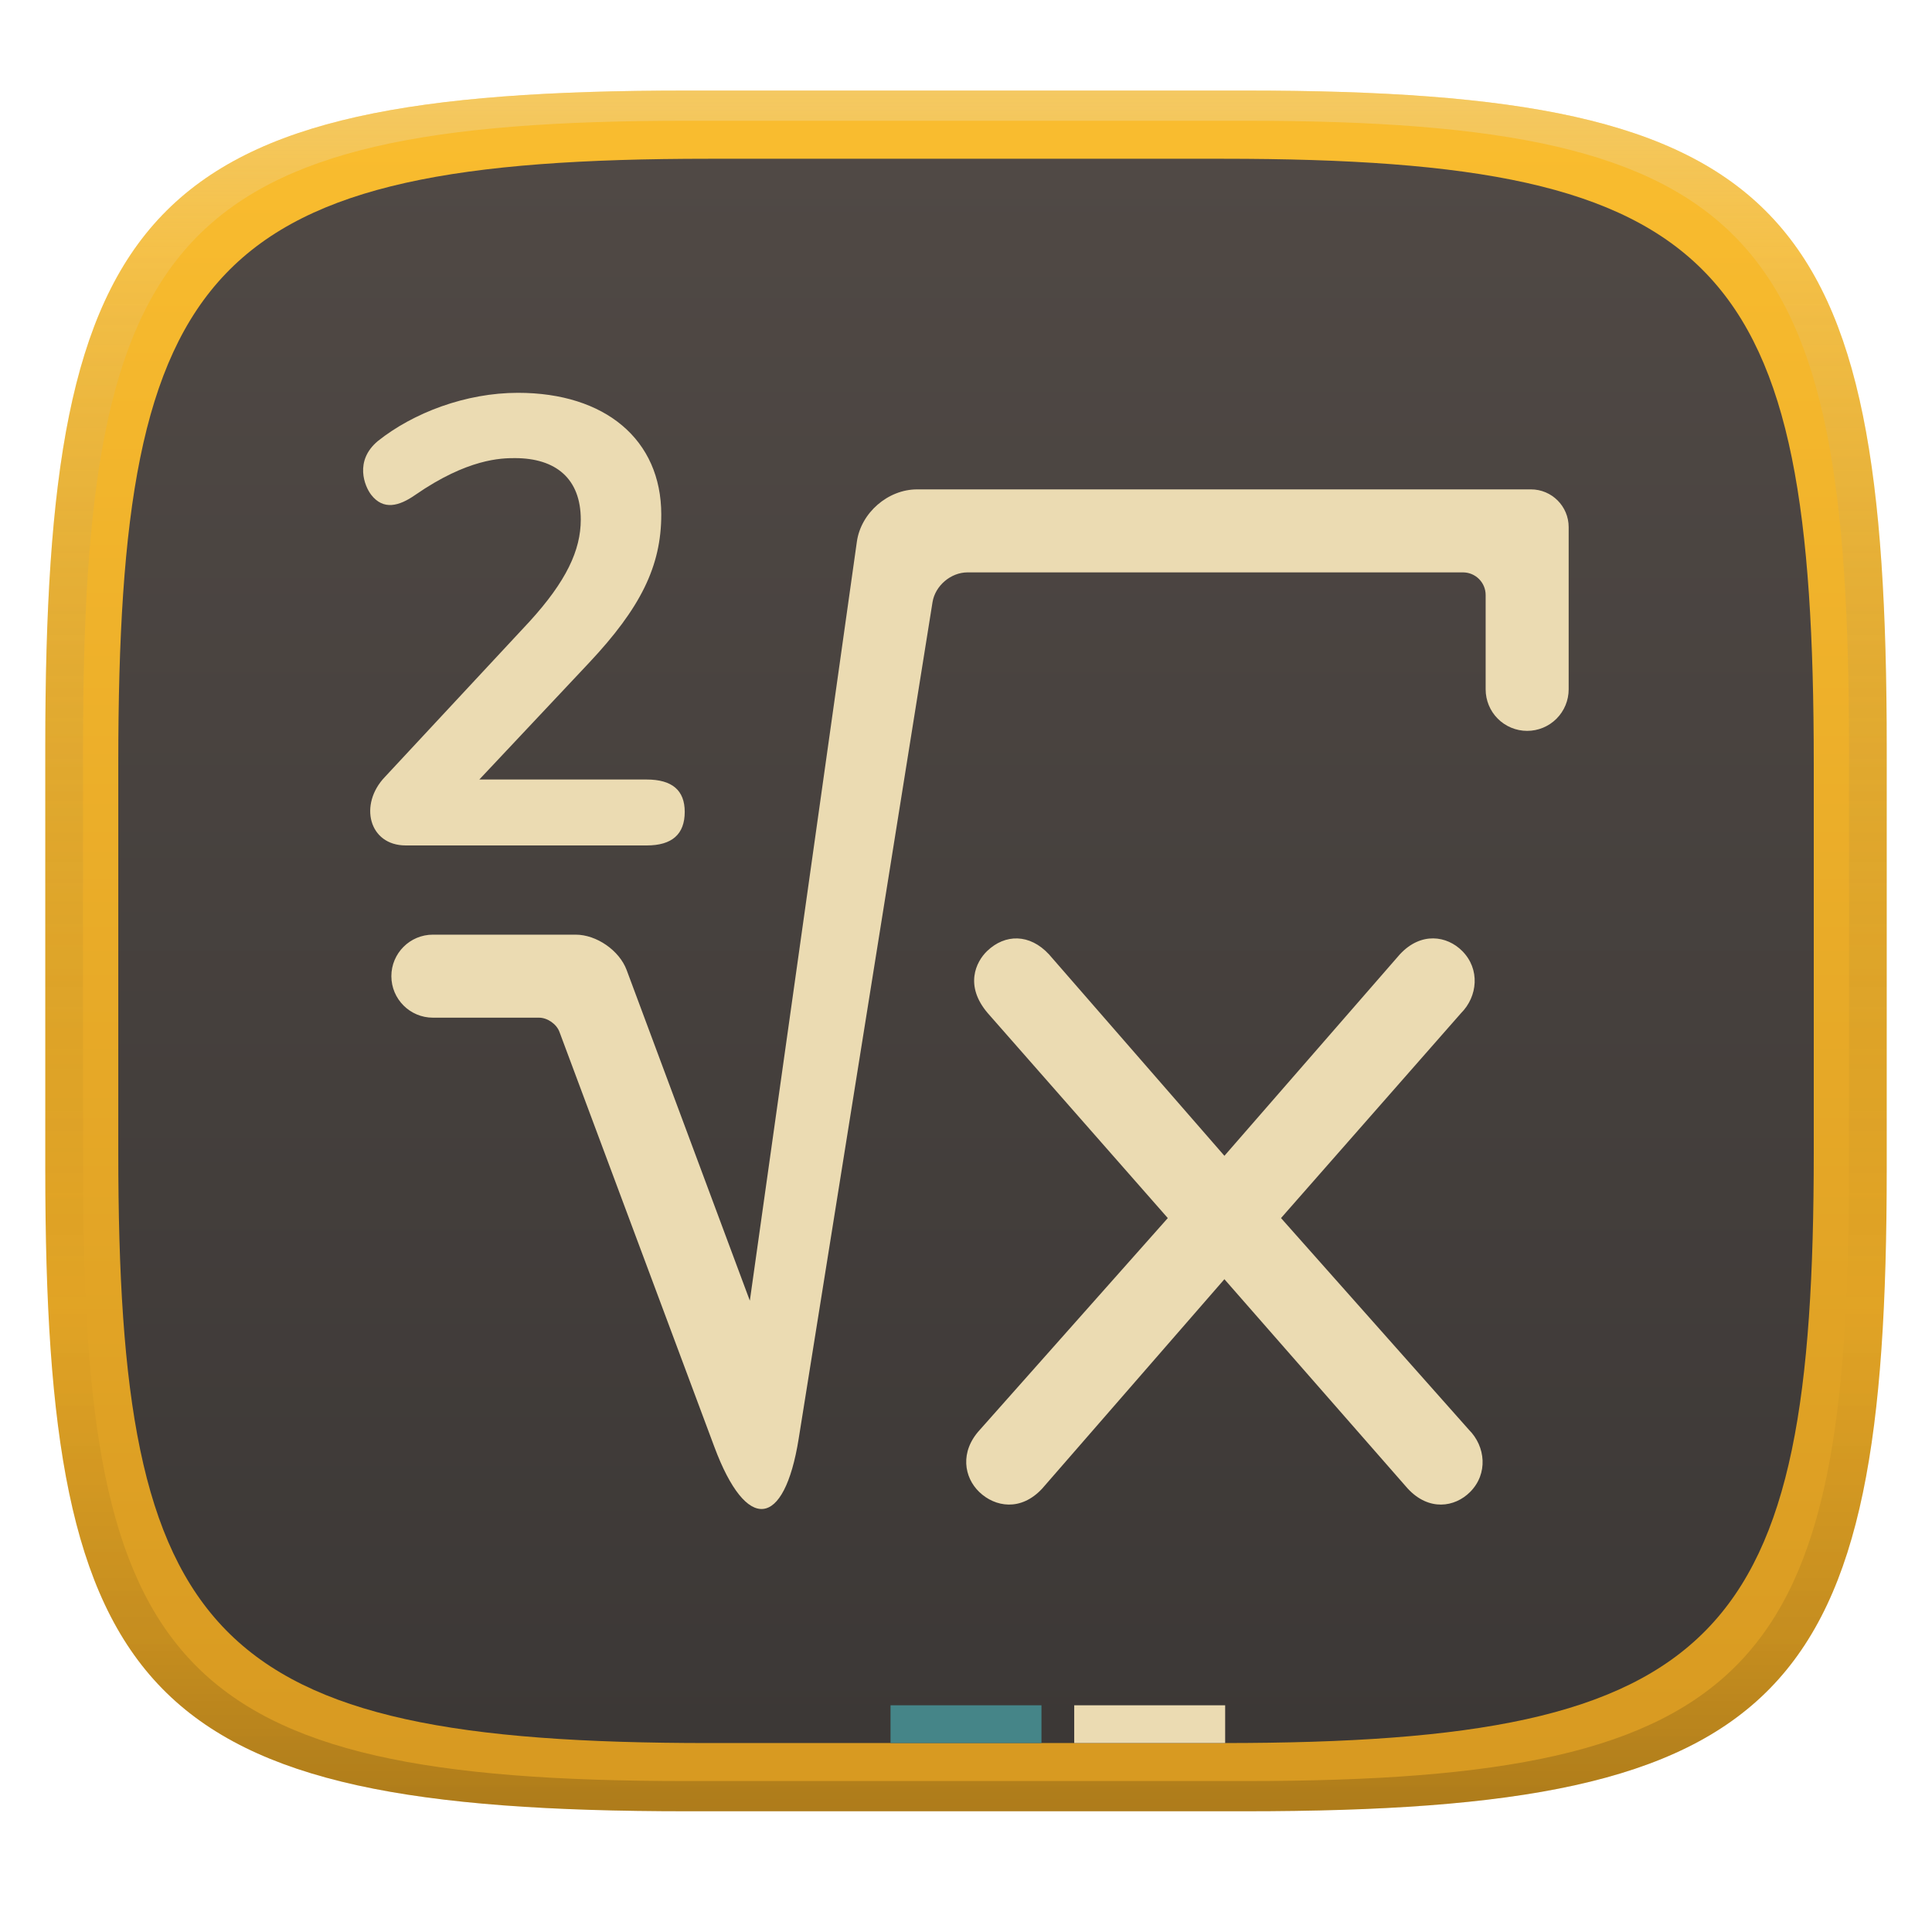 <svg width="256" height="256" version="1.1" xmlns="http://www.w3.org/2000/svg">
  <defs>
    <linearGradient id="linearGradient31" x1=".5" x2=".5" y2="1" gradientTransform="matrix(244,0,0,228,5.986,12)" gradientUnits="userSpaceOnUse">
      <stop stop-color="#ebdbb2" stop-opacity=".4" offset="0"/>
      <stop stop-color="#ebdbb2" stop-opacity=".2" offset=".1"/>
      <stop stop-opacity="0" offset=".704"/>
      <stop stop-opacity=".1" offset=".897"/>
      <stop stop-opacity=".2" offset="1"/>
    </linearGradient>
    <linearGradient id="linearGradient8" x1="140" x2="140" y1="12" y2="240" gradientTransform="matrix(.921 0 0 .921 10.146 9.988)" gradientUnits="userSpaceOnUse">
      <stop stop-color="#504945" offset="0"/>
      <stop stop-color="#3c3836" offset="1"/>
    </linearGradient>
    <linearGradient id="linearGradient9" x1="140" x2="140" y1="12" y2="240" gradientUnits="userSpaceOnUse">
      <stop stop-color="#fabd2f" offset="0"/>
      <stop stop-color="#d79921" offset="1"/>
    </linearGradient>
  </defs>
  <path d="m165 12c72 0 85 15 85 87v56c0 70-13 85-85 85h-74c-72 0-85-15-85-85v-56c0-72 13-87 85-87z" fill="url(#linearGradient9)" style="isolation:isolate"/>
  <path d="m162.07 21.036c66.293 0 78.262 13.811 78.262 80.104v51.561c0 64.451-11.97 78.262-78.262 78.262h-68.134c-66.293 0-78.262-13.811-78.262-78.262v-51.561c0-66.293 11.97-80.104 78.262-80.104z" fill="url(#linearGradient8)" stroke-width=".921" style="isolation:isolate"/>
  <path d="m118 225.96h20v5h-20z" fill="#458588" style="isolation:isolate"/>
  <path d="m142.34 225.96h20v5h-20z" fill="#ebdbb2" style="isolation:isolate"/>
  <path d="m68.638 52.05c-6.926 0-13.859 2.642-18.564 6.385-3.151 2.626-1.768 6.003-0.881 7.139 1.596 2.043 3.658 1.526 5.838 0 6.963-4.821 11.429-4.871 13.188-4.871 5.436 0 8.736 2.723 8.736 8.148 0 4.056-1.919 8.172-6.805 13.523l-19.152 20.58c-3.47 3.621-2.142 9.072 2.773 9.072h31.92c3.36 0 5.039-1.485 5.039-4.453 0-2.856-1.679-4.283-5.039-4.283h-22.178l14.533-15.457c6.837-7.279 9.576-12.807 9.576-19.654 0-9.929-7.441-16.129-18.984-16.129zm52.881 12.795c-3.863 0-7.439 3.106-7.979 6.932l-14.182 100.57-16.324-43.814c-0.963-2.586-3.986-4.686-6.746-4.686h-18.93c-3.034 0-5.5 2.466-5.5 5.5 0 3.039 2.475 5.5 5.5 5.5h14.068c1.104 0 2.315 0.839 2.701 1.873l20.535 55.016c4.246 11.375 9.252 10.876 11.17-1.113l17.732-110.83c0.349-2.18 2.425-3.949 4.633-3.949h65.66c1.656 0 3 1.344 3 3v12.5c0 1.46 0.579 2.859 1.609 3.889s2.431 1.611 3.891 1.611 2.859-0.581 3.889-1.611 1.611-2.429 1.611-3.889v-21.5c0-2.76-2.24-5-5-5zm9.295 61.156c-1.533 1.466-3.02 4.64 0.074 8.25l23.852 27.15-24.9 28.051c-2.699 2.924-2.095 6.319-0.076 8.25 2.082 1.992 5.504 2.588 8.326-0.451l24.15-27.75 24.299 27.75c2.805 3.021 6.237 2.465 8.25 0.451 2.415-2.415 2.061-6.039-0.15-8.25l-24.898-28.051 23.85-27.15c2.211-2.211 2.562-5.839 0.15-8.25-2.012-2.012-5.448-2.566-8.25 0.451l-23.25 26.699-23.25-26.699c-2.558-2.755-5.816-2.708-8.176-0.451z" fill="#ebdbb2" style="isolation:isolate"/>
  <path d="m91 12c-72 0-85 15-85 87v56c0 70 13 85 85 85h74c72 0 85-15 85-85v-56c0-72-13-87-85-87zm0 4h74c68 0 80 15 80 83v56c0 66-12 81-80 81h-74c-68 0-80-15-80-81v-56c0-68 12-83 80-83z" fill="url(#linearGradient31)" style="isolation:isolate"/>
</svg>
